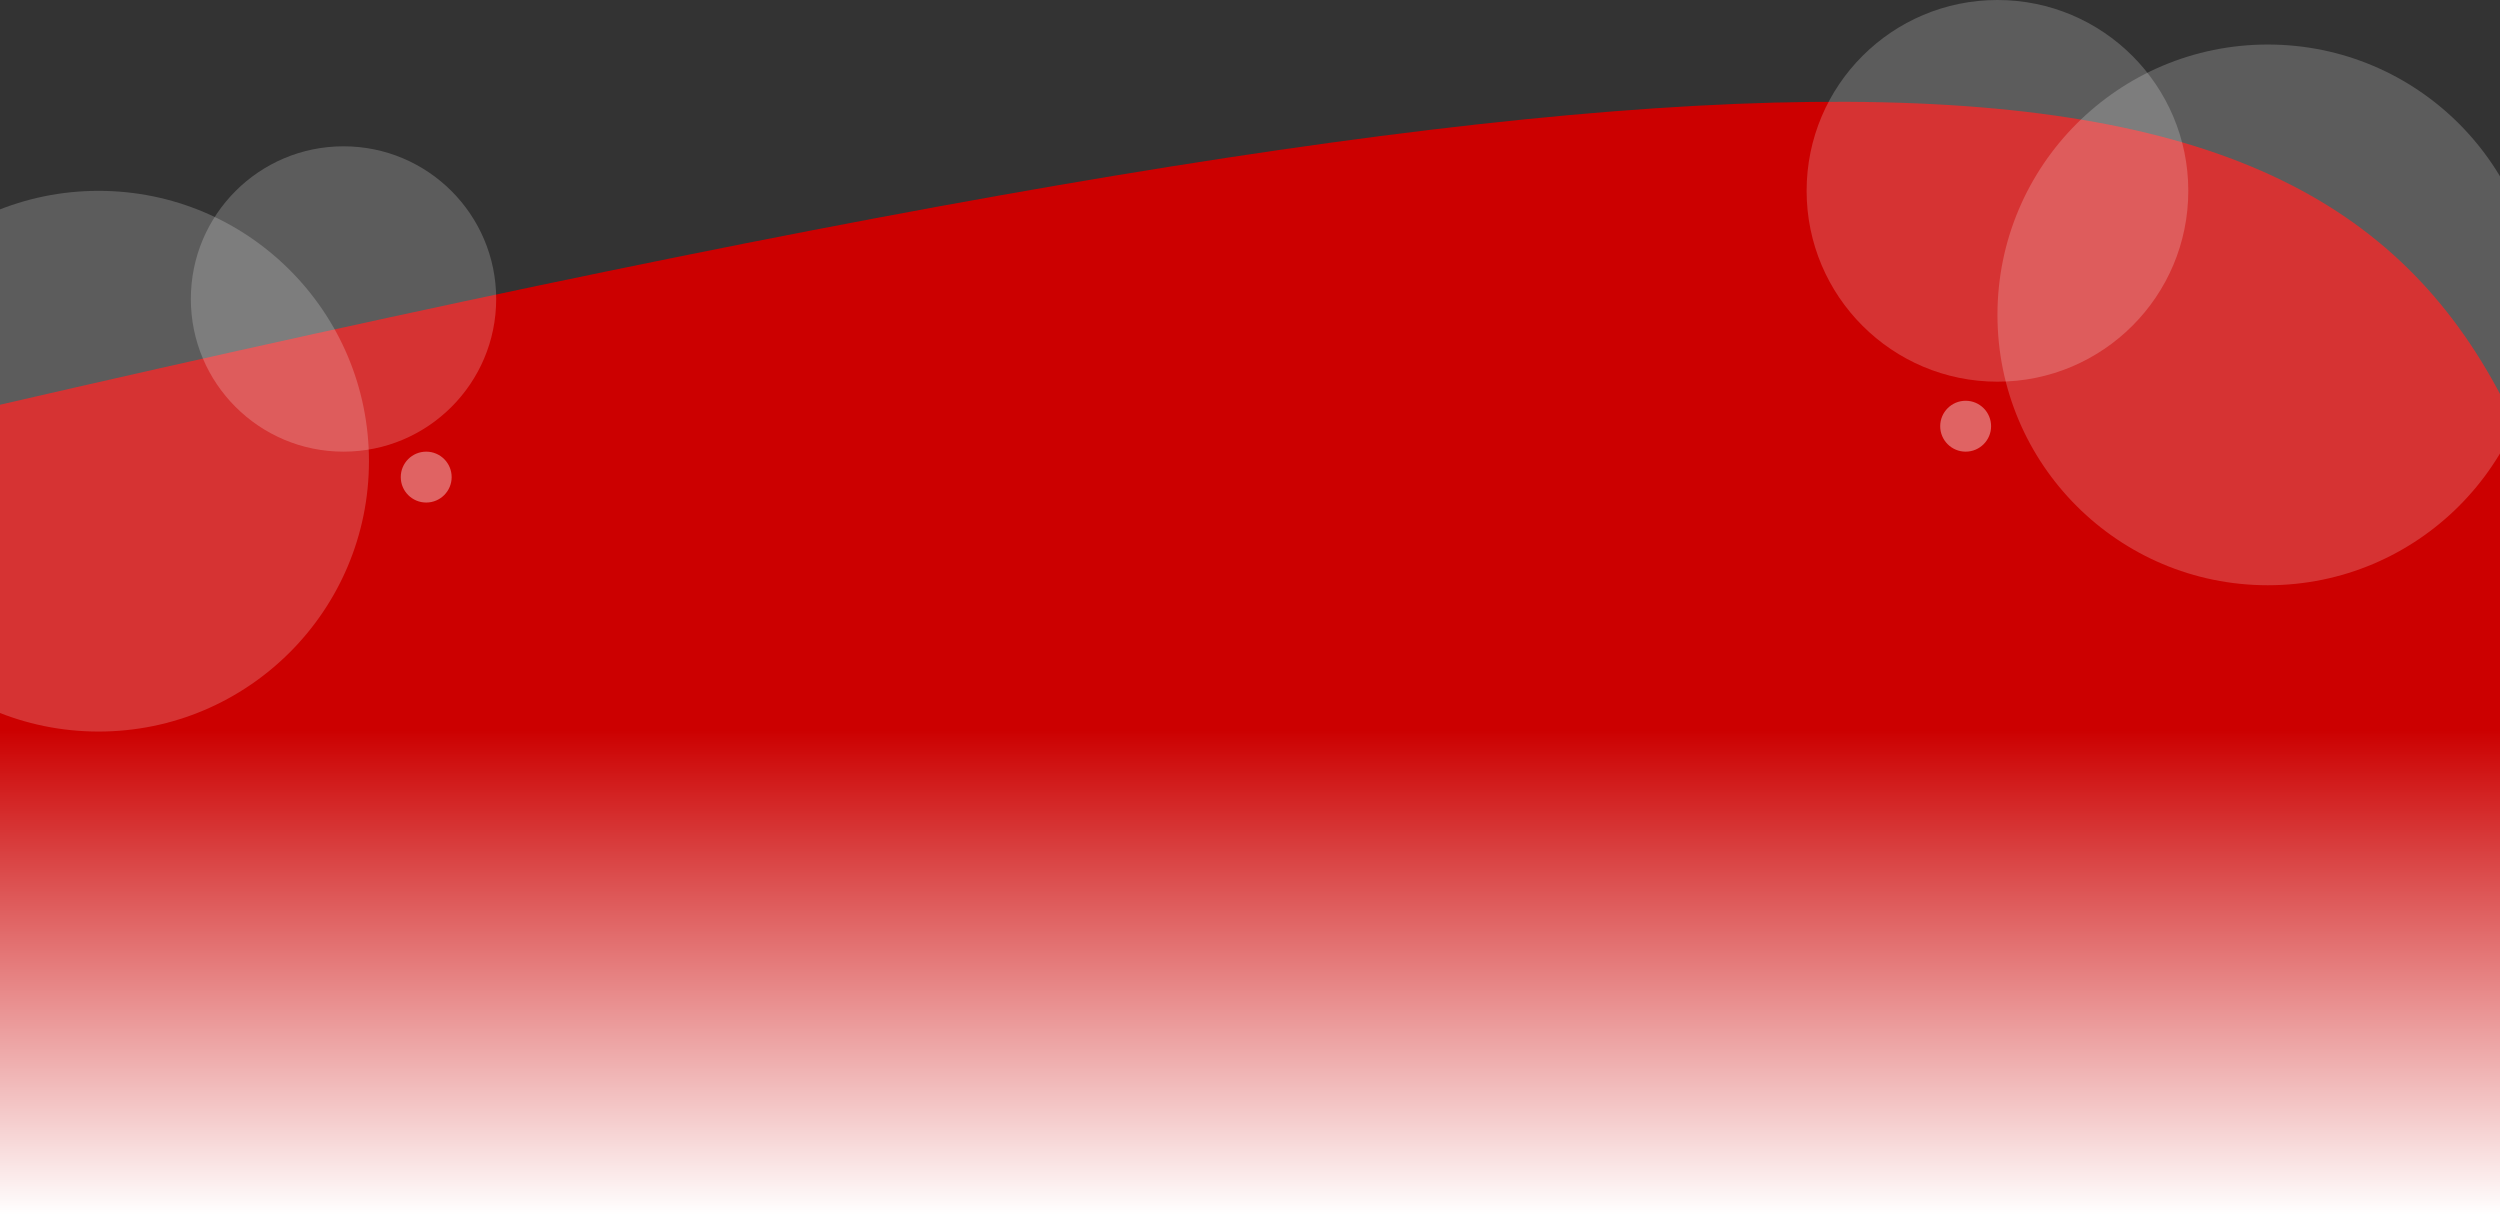 <svg width="393" height="191" viewBox="0 0 393 191" fill="none" xmlns="http://www.w3.org/2000/svg">
<rect x="0" y="0" width="393" height="191" fill="#333333" stroke="none"/>
<path d="M-1 63.854C280.874 -1.187 362.52 1.296 394 63.854V191H-1V63.854Z" fill="url(#paint0_linear_1852_1810)"/>
<circle cx="356.5" cy="49.5" r="42.5" fill="white" fill-opacity="0.2"/>
<circle cx="314" cy="30" r="30" fill="white" fill-opacity="0.2"/>
<circle cx="309" cy="67" r="4" fill="white" fill-opacity="0.39"/>
<circle cx="15.5" cy="72.5" r="42.5" fill="white" fill-opacity="0.2"/>
<circle cx="54" cy="47" r="24" fill="white" fill-opacity="0.2"/>
<circle cx="67" cy="75" r="4" fill="white" fill-opacity="0.39"/>
<defs>
<linearGradient id="paint0_linear_1852_1810" x1="196.5" y1="63.854" x2="196.5" y2="191" gradientUnits="userSpaceOnUse">
<stop offset="0.4" stop-color="#CC0000"/>
<stop offset="1" stop-color="white"/>
</linearGradient>
</defs>
</svg>
